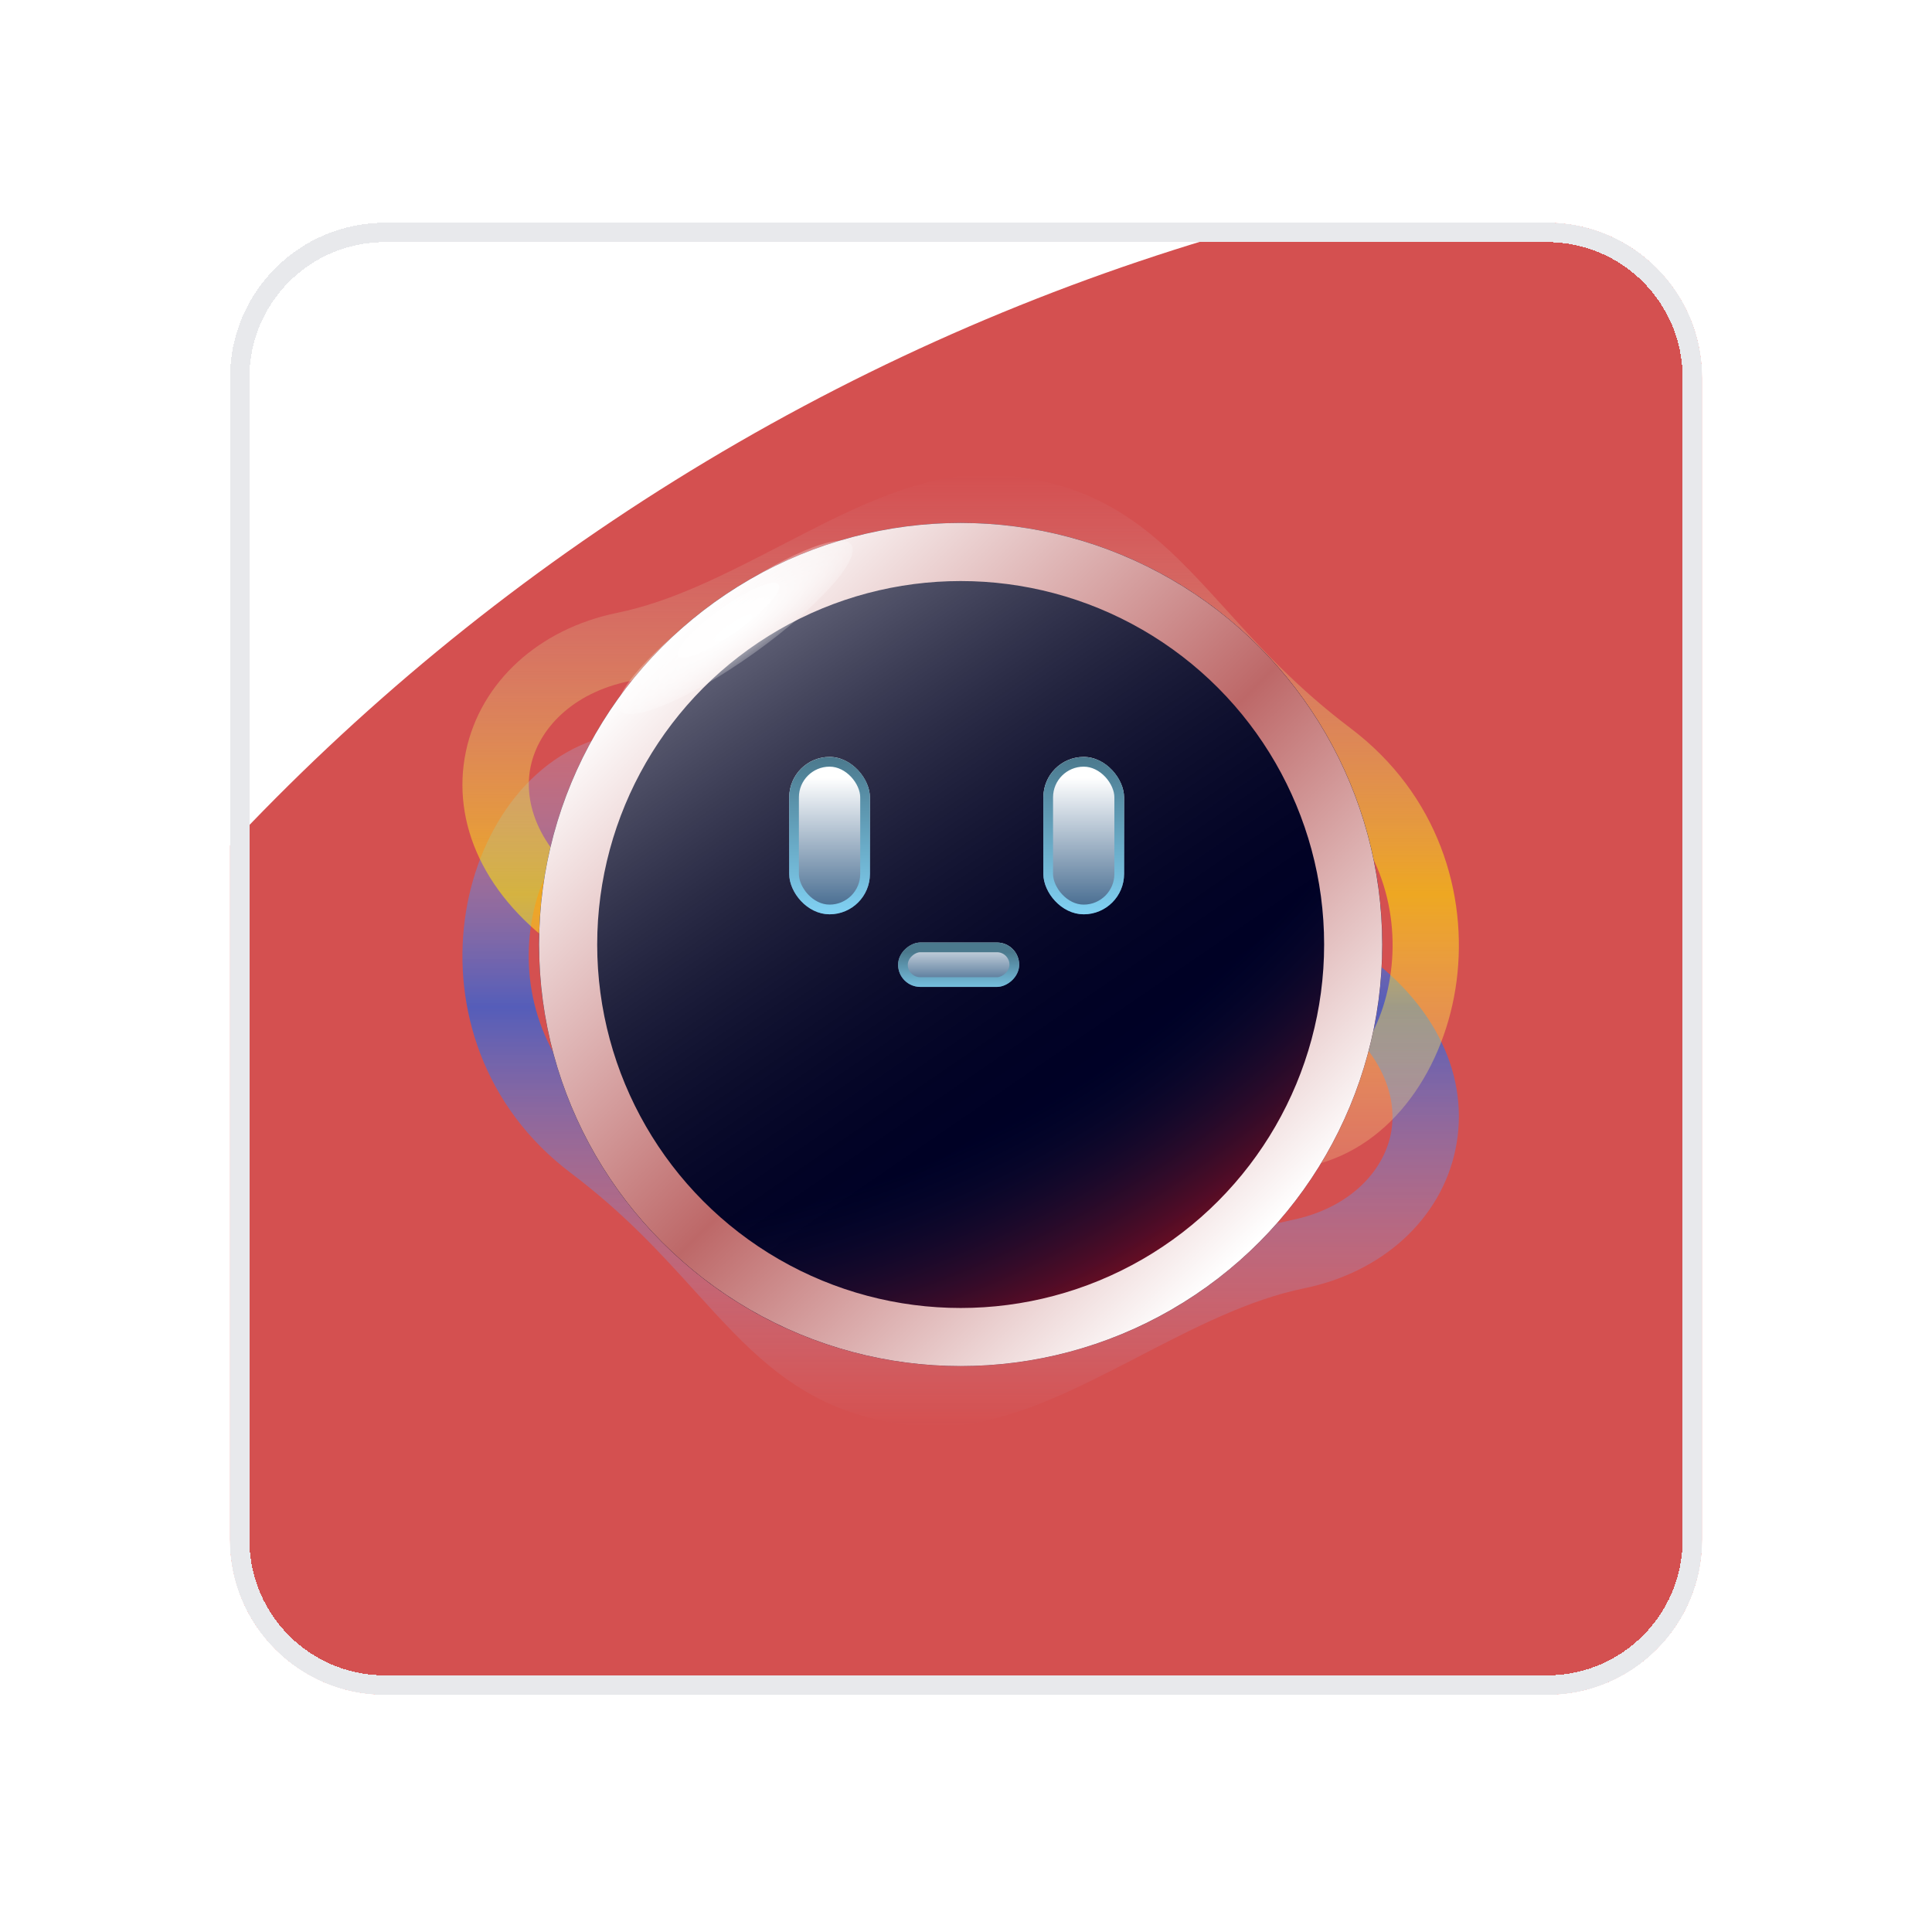 <svg width="42" height="42" viewBox="0 0 42 42" fill="none" xmlns="http://www.w3.org/2000/svg">
<g filter="url(#filter0_d_47_12046)">
<g clip-path="url(#clip0_47_12046)">
<g filter="url(#filter1_f_47_12046)">
<circle cx="40.158" cy="50.527" r="48.211" fill="#D45050"/>
</g>
<g filter="url(#filter2_f_47_12046)">
<path fill-rule="evenodd" clip-rule="evenodd" d="M18.517 14.279C19.833 13.55 20.998 13.146 22.624 13.698C24.287 14.262 24.965 15.365 25.634 16.743C25.707 16.893 25.78 17.048 25.855 17.207C26.458 18.485 27.169 19.991 28.723 21.052C30.096 21.988 30.393 23.053 30.232 23.825C30.063 24.63 29.338 25.424 28.077 25.682C26.669 25.97 25.32 26.669 24.12 27.291C23.961 27.374 23.805 27.455 23.652 27.534C22.271 28.24 21.144 28.731 20.124 28.653C18.661 28.542 17.84 27.955 16.944 27.038C16.713 26.802 16.473 26.537 16.213 26.25C15.457 25.417 14.54 24.405 13.25 23.431C11.811 22.344 11.349 20.752 11.531 19.36C11.719 17.927 12.551 16.857 13.561 16.625C15.207 16.245 16.526 15.457 17.648 14.786C17.951 14.605 18.24 14.433 18.517 14.279ZM16.834 13.531C15.736 14.184 14.662 14.824 13.251 15.149C11.478 15.558 10.346 17.302 10.104 19.155C9.855 21.048 10.496 23.213 12.408 24.657C13.578 25.541 14.358 26.4 15.093 27.211C15.374 27.521 15.649 27.824 15.936 28.118C16.979 29.186 18.103 30.014 20.02 30.16C21.486 30.271 22.953 29.572 24.284 28.891C24.445 28.809 24.604 28.726 24.763 28.644C25.985 28.012 27.149 27.411 28.353 27.164C30.047 26.818 31.322 25.667 31.64 24.149C31.964 22.599 31.235 20.963 29.509 19.786C28.304 18.963 27.767 17.836 27.148 16.538C27.073 16.38 26.997 16.22 26.918 16.058C26.198 14.574 25.29 13.014 23.068 12.261C20.911 11.528 19.319 12.125 17.843 12.944C17.498 13.135 17.165 13.334 16.834 13.531Z" fill="url(#paint0_linear_47_12046)" fill-opacity="0.6"/>
</g>
<g filter="url(#filter3_f_47_12046)">
<path fill-rule="evenodd" clip-rule="evenodd" d="M23.251 25.366C21.934 26.096 20.77 26.5 19.143 25.948C17.481 25.383 16.803 24.281 16.134 22.903C16.061 22.752 15.988 22.597 15.913 22.438C15.31 21.16 14.599 19.654 13.045 18.594C11.672 17.657 11.374 16.592 11.536 15.82C11.704 15.015 12.43 14.221 13.69 13.963C15.098 13.675 16.448 12.976 17.647 12.354C17.806 12.271 17.963 12.19 18.116 12.112C19.497 11.405 20.623 10.915 21.644 10.992C23.107 11.103 23.928 11.691 24.824 12.608C25.054 12.843 25.295 13.109 25.555 13.395C26.31 14.229 27.228 15.241 28.517 16.214C29.957 17.301 30.419 18.893 30.236 20.285C30.048 21.718 29.216 22.788 28.207 23.021C26.561 23.401 25.242 24.189 24.119 24.859C23.816 25.04 23.527 25.212 23.251 25.366ZM24.934 26.114C26.032 25.461 27.106 24.822 28.517 24.496C30.29 24.087 31.421 22.343 31.664 20.491C31.912 18.597 31.271 16.432 29.36 14.989C28.189 14.105 27.41 13.245 26.675 12.434C26.394 12.124 26.119 11.822 25.831 11.527C24.788 10.46 23.664 9.631 21.748 9.485C20.282 9.374 18.814 10.073 17.484 10.754C17.323 10.837 17.163 10.919 17.005 11.001C15.783 11.633 14.619 12.235 13.414 12.481C11.72 12.827 10.446 13.978 10.128 15.496C9.803 17.046 10.532 18.682 12.258 19.86C13.464 20.682 14.001 21.81 14.619 23.108C14.694 23.265 14.771 23.425 14.849 23.588C15.569 25.071 16.477 26.631 18.699 27.385C20.856 28.117 22.448 27.52 23.925 26.701C24.27 26.51 24.603 26.312 24.934 26.114Z" fill="url(#paint1_linear_47_12046)" fill-opacity="0.6"/>
</g>
<g filter="url(#filter4_i_47_12046)">
<circle cx="20.884" cy="19.691" r="9.165" fill="#000126"/>
<circle cx="20.884" cy="19.691" r="9.165" fill="url(#paint2_linear_47_12046)"/>
<circle cx="20.884" cy="19.691" r="9.165" fill="url(#paint3_radial_47_12046)"/>
</g>
<circle cx="20.884" cy="19.691" r="8.533" stroke="url(#paint4_linear_47_12046)" stroke-width="1.263"/>
<g filter="url(#filter5_f_47_12046)">
<ellipse cx="15.988" cy="12.797" rx="3.093" ry="0.69" transform="rotate(-35.508 15.988 12.797)" fill="url(#paint5_radial_47_12046)"/>
</g>
<g filter="url(#filter6_f_47_12046)">
<ellipse cx="15.836" cy="12.644" rx="1.339" ry="0.299" transform="rotate(-35.508 15.836 12.644)" fill="white" fill-opacity="0.6"/>
</g>
<g filter="url(#filter7_d_47_12046)">
<rect x="17.157" y="15.613" width="1.754" height="3.42" rx="0.877" fill="url(#paint6_linear_47_12046)"/>
<rect x="17.262" y="15.719" width="1.544" height="3.21" rx="0.772" stroke="url(#paint7_linear_47_12046)" stroke-width="0.211"/>
</g>
<g filter="url(#filter8_d_47_12046)">
<rect x="22.682" y="15.613" width="1.754" height="3.42" rx="0.877" fill="url(#paint8_linear_47_12046)"/>
<rect x="22.787" y="15.719" width="1.544" height="3.21" rx="0.772" stroke="url(#paint9_linear_47_12046)" stroke-width="0.211"/>
</g>
<g filter="url(#filter9_d_47_12046)">
<rect x="22.156" y="19.648" width="0.965" height="2.631" rx="0.482" transform="rotate(90 22.156 19.648)" fill="url(#paint10_linear_47_12046)"/>
<rect x="22.05" y="19.753" width="0.754" height="2.421" rx="0.377" transform="rotate(90 22.05 19.753)" stroke="url(#paint11_linear_47_12046)" stroke-width="0.211"/>
</g>
</g>
<path d="M5.211 7.368C5.211 5.624 6.624 4.211 8.368 4.211H33.632C35.376 4.211 36.789 5.624 36.789 7.368V32.632C36.789 34.376 35.376 35.789 33.632 35.789H8.368C6.624 35.789 5.211 34.376 5.211 32.632V7.368Z" stroke="#E8E9EC" stroke-width="0.421" shape-rendering="crispEdges"/>
</g>
<defs>
<filter id="filter0_d_47_12046" x="0.789" y="0.632" width="40.421" height="40.421" filterUnits="userSpaceOnUse" color-interpolation-filters="sRGB">
<feFlood flood-opacity="0" result="BackgroundImageFix"/>
<feColorMatrix in="SourceAlpha" type="matrix" values="0 0 0 0 0 0 0 0 0 0 0 0 0 0 0 0 0 0 127 0" result="hardAlpha"/>
<feOffset dy="0.842"/>
<feGaussianBlur stdDeviation="2.105"/>
<feComposite in2="hardAlpha" operator="out"/>
<feColorMatrix type="matrix" values="0 0 0 0 0 0 0 0 0 0 0 0 0 0 0 0 0 0 0.25 0"/>
<feBlend mode="normal" in2="BackgroundImageFix" result="effect1_dropShadow_47_12046"/>
<feBlend mode="normal" in="SourceGraphic" in2="effect1_dropShadow_47_12046" result="shape"/>
</filter>
<filter id="filter1_f_47_12046" x="-33.316" y="-22.947" width="146.947" height="146.947" filterUnits="userSpaceOnUse" color-interpolation-filters="sRGB">
<feFlood flood-opacity="0" result="BackgroundImageFix"/>
<feBlend mode="normal" in="SourceGraphic" in2="BackgroundImageFix" result="shape"/>
<feGaussianBlur stdDeviation="12.632" result="effect1_foregroundBlur_47_12046"/>
</filter>
<filter id="filter2_f_47_12046" x="3.737" y="5.614" width="34.294" height="30.873" filterUnits="userSpaceOnUse" color-interpolation-filters="sRGB">
<feFlood flood-opacity="0" result="BackgroundImageFix"/>
<feBlend mode="normal" in="SourceGraphic" in2="BackgroundImageFix" result="shape"/>
<feGaussianBlur stdDeviation="3.158" result="effect1_foregroundBlur_47_12046"/>
</filter>
<filter id="filter3_f_47_12046" x="3.737" y="3.158" width="34.294" height="30.873" filterUnits="userSpaceOnUse" color-interpolation-filters="sRGB">
<feFlood flood-opacity="0" result="BackgroundImageFix"/>
<feBlend mode="normal" in="SourceGraphic" in2="BackgroundImageFix" result="shape"/>
<feGaussianBlur stdDeviation="3.158" result="effect1_foregroundBlur_47_12046"/>
</filter>
<filter id="filter4_i_47_12046" x="11.719" y="10.526" width="18.33" height="18.33" filterUnits="userSpaceOnUse" color-interpolation-filters="sRGB">
<feFlood flood-opacity="0" result="BackgroundImageFix"/>
<feBlend mode="normal" in="SourceGraphic" in2="BackgroundImageFix" result="shape"/>
<feColorMatrix in="SourceAlpha" type="matrix" values="0 0 0 0 0 0 0 0 0 0 0 0 0 0 0 0 0 0 127 0" result="hardAlpha"/>
<feMorphology radius="1.684" operator="erode" in="SourceAlpha" result="effect1_innerShadow_47_12046"/>
<feOffset/>
<feGaussianBlur stdDeviation="0.842"/>
<feComposite in2="hardAlpha" operator="arithmetic" k2="-1" k3="1"/>
<feColorMatrix type="matrix" values="0 0 0 0 1 0 0 0 0 1 0 0 0 0 1 0 0 0 0.25 0"/>
<feBlend mode="normal" in2="shape" result="effect1_innerShadow_47_12046"/>
</filter>
<filter id="filter5_f_47_12046" x="7.122" y="4.598" width="17.731" height="16.397" filterUnits="userSpaceOnUse" color-interpolation-filters="sRGB">
<feFlood flood-opacity="0" result="BackgroundImageFix"/>
<feBlend mode="normal" in="SourceGraphic" in2="BackgroundImageFix" result="shape"/>
<feGaussianBlur stdDeviation="3.158" result="effect1_foregroundBlur_47_12046"/>
</filter>
<filter id="filter6_f_47_12046" x="11.364" y="8.461" width="8.944" height="8.367" filterUnits="userSpaceOnUse" color-interpolation-filters="sRGB">
<feFlood flood-opacity="0" result="BackgroundImageFix"/>
<feBlend mode="normal" in="SourceGraphic" in2="BackgroundImageFix" result="shape"/>
<feGaussianBlur stdDeviation="1.684" result="effect1_foregroundBlur_47_12046"/>
</filter>
<filter id="filter7_d_47_12046" x="14.63" y="13.087" width="6.807" height="8.473" filterUnits="userSpaceOnUse" color-interpolation-filters="sRGB">
<feFlood flood-opacity="0" result="BackgroundImageFix"/>
<feColorMatrix in="SourceAlpha" type="matrix" values="0 0 0 0 0 0 0 0 0 0 0 0 0 0 0 0 0 0 127 0" result="hardAlpha"/>
<feMorphology radius="0.842" operator="dilate" in="SourceAlpha" result="effect1_dropShadow_47_12046"/>
<feOffset/>
<feGaussianBlur stdDeviation="0.842"/>
<feComposite in2="hardAlpha" operator="out"/>
<feColorMatrix type="matrix" values="0 0 0 0 1 0 0 0 0 1 0 0 0 0 1 0 0 0 0.25 0"/>
<feBlend mode="normal" in2="BackgroundImageFix" result="effect1_dropShadow_47_12046"/>
<feBlend mode="normal" in="SourceGraphic" in2="effect1_dropShadow_47_12046" result="shape"/>
</filter>
<filter id="filter8_d_47_12046" x="20.156" y="13.087" width="6.807" height="8.473" filterUnits="userSpaceOnUse" color-interpolation-filters="sRGB">
<feFlood flood-opacity="0" result="BackgroundImageFix"/>
<feColorMatrix in="SourceAlpha" type="matrix" values="0 0 0 0 0 0 0 0 0 0 0 0 0 0 0 0 0 0 127 0" result="hardAlpha"/>
<feMorphology radius="0.842" operator="dilate" in="SourceAlpha" result="effect1_dropShadow_47_12046"/>
<feOffset/>
<feGaussianBlur stdDeviation="0.842"/>
<feComposite in2="hardAlpha" operator="out"/>
<feColorMatrix type="matrix" values="0 0 0 0 1 0 0 0 0 1 0 0 0 0 1 0 0 0 0.25 0"/>
<feBlend mode="normal" in2="BackgroundImageFix" result="effect1_dropShadow_47_12046"/>
<feBlend mode="normal" in="SourceGraphic" in2="effect1_dropShadow_47_12046" result="shape"/>
</filter>
<filter id="filter9_d_47_12046" x="16.998" y="17.121" width="7.684" height="6.017" filterUnits="userSpaceOnUse" color-interpolation-filters="sRGB">
<feFlood flood-opacity="0" result="BackgroundImageFix"/>
<feColorMatrix in="SourceAlpha" type="matrix" values="0 0 0 0 0 0 0 0 0 0 0 0 0 0 0 0 0 0 127 0" result="hardAlpha"/>
<feMorphology radius="0.842" operator="dilate" in="SourceAlpha" result="effect1_dropShadow_47_12046"/>
<feOffset/>
<feGaussianBlur stdDeviation="0.842"/>
<feComposite in2="hardAlpha" operator="out"/>
<feColorMatrix type="matrix" values="0 0 0 0 1 0 0 0 0 1 0 0 0 0 1 0 0 0 0.25 0"/>
<feBlend mode="normal" in2="BackgroundImageFix" result="effect1_dropShadow_47_12046"/>
<feBlend mode="normal" in="SourceGraphic" in2="effect1_dropShadow_47_12046" result="shape"/>
</filter>
<linearGradient id="paint0_linear_47_12046" x1="20.884" y1="11.93" x2="20.884" y2="30.172" gradientUnits="userSpaceOnUse">
<stop stop-color="white" stop-opacity="0"/>
<stop offset="0.5" stop-color="#0066FF"/>
<stop offset="1" stop-color="#CDE1FF" stop-opacity="0"/>
</linearGradient>
<linearGradient id="paint1_linear_47_12046" x1="20.884" y1="27.716" x2="20.884" y2="9.474" gradientUnits="userSpaceOnUse">
<stop stop-color="white" stop-opacity="0"/>
<stop offset="0.5" stop-color="#FFE203"/>
<stop offset="1" stop-color="#CDE1FF" stop-opacity="0"/>
</linearGradient>
<linearGradient id="paint2_linear_47_12046" x1="13.517" y1="10.526" x2="22.419" y2="23.506" gradientUnits="userSpaceOnUse">
<stop stop-color="white" stop-opacity="0.8"/>
<stop offset="0.13" stop-color="white" stop-opacity="0.475"/>
<stop offset="1" stop-opacity="0"/>
</linearGradient>
<radialGradient id="paint3_radial_47_12046" cx="0" cy="0" r="1" gradientUnits="userSpaceOnUse" gradientTransform="translate(11.719 3.949) rotate(60.245) scale(31.013)">
<stop offset="0.714" stop-color="#122E4E" stop-opacity="0"/>
<stop offset="0.865" stop-color="#FF171B" stop-opacity="0.52"/>
<stop offset="1" stop-color="#122E4E" stop-opacity="0"/>
</radialGradient>
<linearGradient id="paint4_linear_47_12046" x1="14.698" y1="12.923" x2="27.523" y2="25.941" gradientUnits="userSpaceOnUse">
<stop stop-color="white"/>
<stop offset="0.529" stop-color="#BD6868"/>
<stop offset="1" stop-color="white"/>
</linearGradient>
<radialGradient id="paint5_radial_47_12046" cx="0" cy="0" r="1" gradientUnits="userSpaceOnUse" gradientTransform="translate(15.988 12.797) scale(4.037 0.901)">
<stop stop-color="white"/>
<stop offset="1" stop-color="white" stop-opacity="0"/>
</radialGradient>
<linearGradient id="paint6_linear_47_12046" x1="18.034" y1="16.063" x2="18.034" y2="18.809" gradientUnits="userSpaceOnUse">
<stop stop-color="white"/>
<stop offset="1" stop-color="#4D7194"/>
</linearGradient>
<linearGradient id="paint7_linear_47_12046" x1="18.034" y1="15.613" x2="18.034" y2="19.034" gradientUnits="userSpaceOnUse">
<stop stop-color="#4B798D"/>
<stop offset="1" stop-color="#81D1F3"/>
</linearGradient>
<linearGradient id="paint8_linear_47_12046" x1="23.559" y1="16.063" x2="23.559" y2="18.809" gradientUnits="userSpaceOnUse">
<stop stop-color="white"/>
<stop offset="1" stop-color="#4D7194"/>
</linearGradient>
<linearGradient id="paint9_linear_47_12046" x1="23.559" y1="15.613" x2="23.559" y2="19.034" gradientUnits="userSpaceOnUse">
<stop stop-color="#4B798D"/>
<stop offset="1" stop-color="#81D1F3"/>
</linearGradient>
<linearGradient id="paint10_linear_47_12046" x1="21.98" y1="21.049" x2="23.033" y2="21.049" gradientUnits="userSpaceOnUse">
<stop stop-color="white"/>
<stop offset="1" stop-color="#4D7194"/>
</linearGradient>
<linearGradient id="paint11_linear_47_12046" x1="22.156" y1="20.963" x2="23.12" y2="20.963" gradientUnits="userSpaceOnUse">
<stop stop-color="#4B798D"/>
<stop offset="1" stop-color="#81D1F3"/>
</linearGradient>
<clipPath id="clip0_47_12046">
<path d="M5 7.368C5 5.508 6.508 4 8.368 4H33.632C35.492 4 37 5.508 37 7.368V32.632C37 34.492 35.492 36 33.632 36H8.368C6.508 36 5 34.492 5 32.632V7.368Z" fill="white"/>
</clipPath>
</defs>
</svg>
